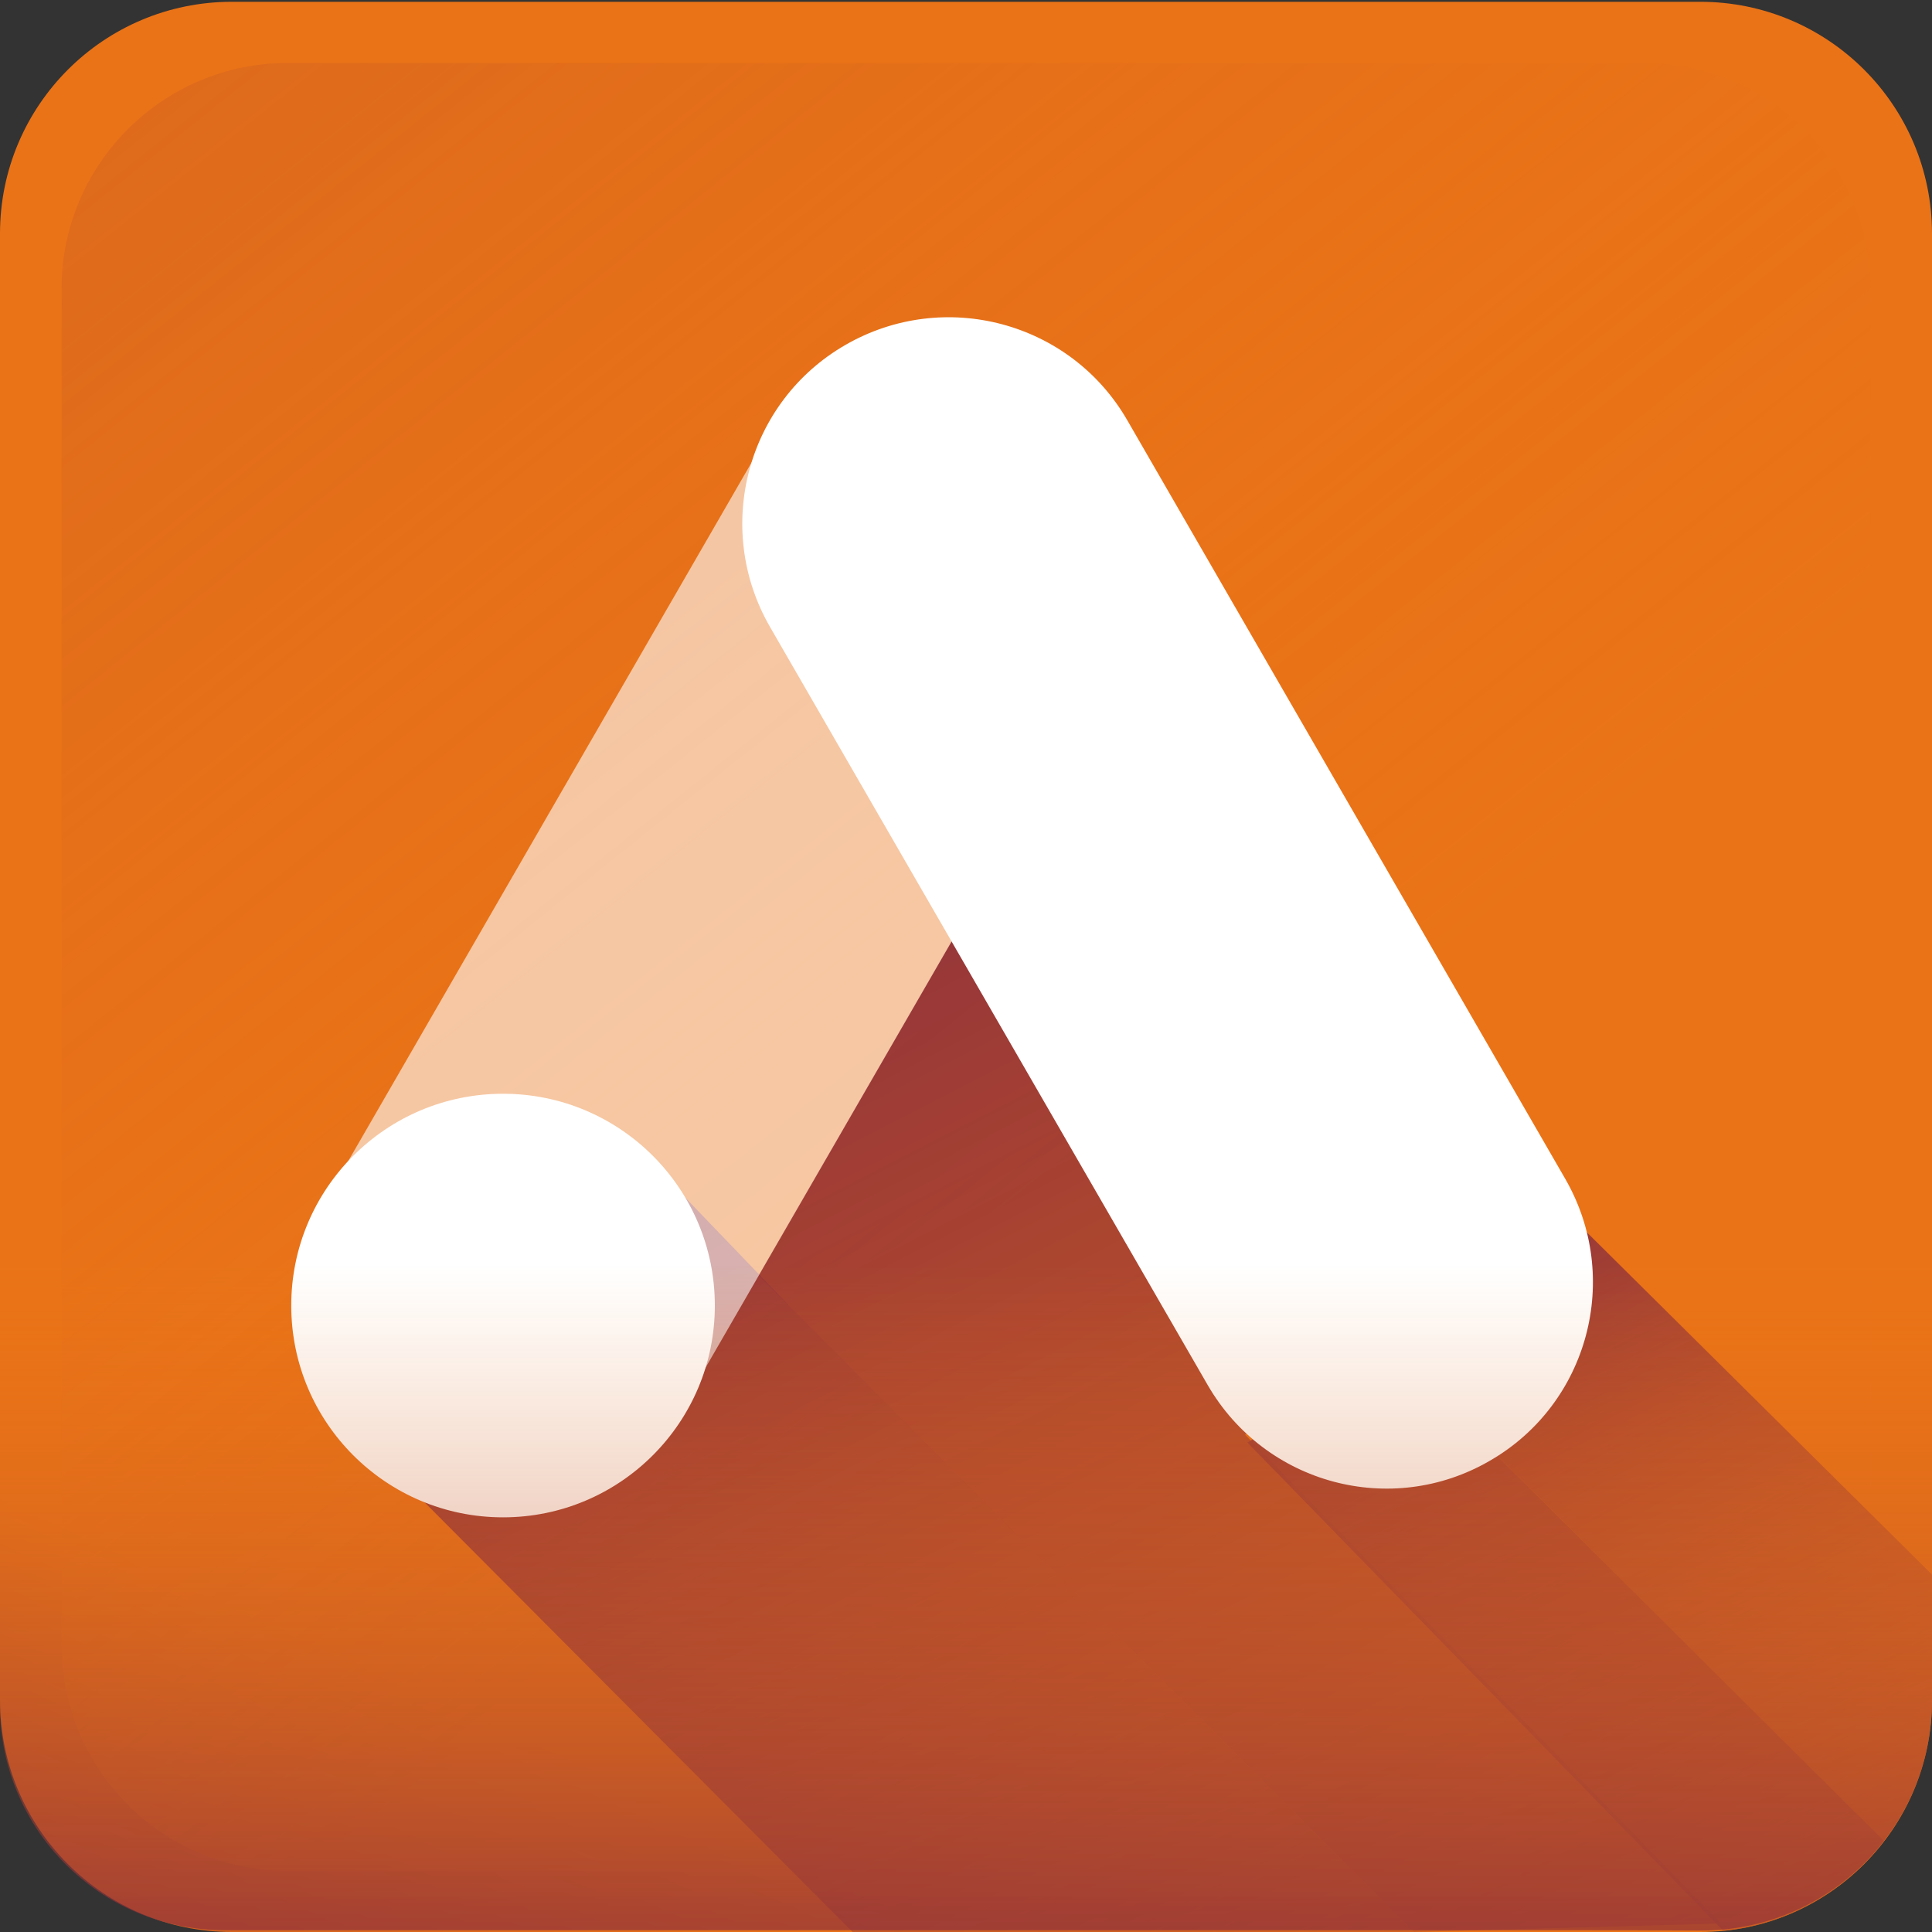 <svg width="40" height="40" viewBox="0 0 40 40" fill="none" xmlns="http://www.w3.org/2000/svg">
<rect x="0" y="0" width="40" height="40" fill="#333333" stroke="none"/>
<g clip-path="url(#clip0_2050_4708)">
<path d="M35.2 40H4.8C2.148 40 0 37.852 0 35.2V4.837C0 2.185 2.148 0.037 4.8 0.037H35.2C37.852 0.037 40 2.185 40 4.837V35.2C40 37.852 37.852 40 35.2 40Z" fill="url(#paint0_linear_2050_4708)"/>
<path opacity="0.5" d="M1.274 34.052V5.985C1.274 3.4 3.37 1.304 5.956 1.304H34.052C36.637 1.304 38.733 3.4 38.733 5.985V34.052C38.733 36.637 36.637 38.733 34.052 38.733H5.948C3.363 38.733 1.274 36.637 1.274 34.052Z" fill="url(#paint1_linear_2050_4708)"/>
<path d="M28.837 27.993L39.007 38.118C39.63 37.311 40 36.296 40 35.2V32.6L32.844 25.504L28.837 27.993Z" fill="url(#paint2_linear_2050_4708)"/>
<path d="M16.348 27.044L14.185 24.793L8.03 30.341L17.652 40H29.274L16.348 27.044Z" fill="url(#paint3_linear_2050_4708)"/>
<path d="M28.785 27.83L19.956 19.044L15.704 26.407L16.17 26.874L29.274 40L35.141 39.837C35.304 39.837 35.467 39.83 35.622 39.815L25.778 29.704L28.785 27.83Z" fill="url(#paint4_linear_2050_4708)"/>
<path d="M25.83 29.867L35.681 39.978C37.037 39.844 38.222 39.141 39.007 38.118L28.837 27.993L25.83 29.867Z" fill="url(#paint5_linear_2050_4708)"/>
<path d="M25.83 29.867L35.681 39.978C37.037 39.844 38.222 39.141 39.007 38.118L28.837 27.993L25.83 29.867Z" fill="url(#paint6_linear_2050_4708)"/>
<path d="M29.274 40L16.237 27.044L29.274 40Z" fill="url(#paint7_linear_2050_4708)"/>
<path d="M29.274 40L16.237 27.044L29.274 40Z" fill="url(#paint8_linear_2050_4708)"/>
<path d="M29.274 40L16.348 27.044L29.274 40Z" fill="url(#paint9_linear_2050_4708)"/>
<path opacity="0.6" d="M6.8 24.748L15.867 9.044C17.044 7 19.659 6.304 21.704 7.482C23.748 8.659 24.444 11.274 23.267 13.319L14.2 29.022C13.022 31.067 10.407 31.763 8.363 30.585C6.319 29.407 5.615 26.793 6.8 24.748Z" fill="white"/>
<path d="M25.007 28.681L15.941 12.978C14.763 10.933 15.459 8.319 17.504 7.141C19.548 5.963 22.163 6.659 23.341 8.704L32.407 24.407C33.585 26.452 32.889 29.067 30.844 30.244C28.8 31.43 26.193 30.726 25.007 28.681Z" fill="white"/>
<path d="M10.415 31.415C7.993 31.415 6.03 29.452 6.03 27.03C6.03 24.607 7.993 22.645 10.415 22.645C12.837 22.645 14.8 24.607 14.8 27.03C14.8 29.452 12.837 31.415 10.415 31.415Z" fill="white"/>
<path d="M4.652 39.963C2.081 39.963 0 37.882 0 35.319V4.8C0 2.148 2.148 0 4.8 0H35.118C37.815 0 40 2.185 40 4.874V23.889V32.718V35.2C40 37.844 37.844 39.985 35.2 39.97C34.207 39.963 33.289 39.963 32.711 39.963H4.652Z" fill="url(#paint10_linear_2050_4708)"/>
</g>
<defs>
<linearGradient id="paint0_linear_2050_4708" x1="21.557" y1="16.626" x2="-0.194" y2="64.031" gradientUnits="userSpaceOnUse">
<stop offset="0.421" stop-color="#EA7317"/>
<stop offset="1" stop-color="#7E2542"/>
</linearGradient>
<linearGradient id="paint1_linear_2050_4708" x1="-0.337" y1="-5.434" x2="41.33" y2="46.712" gradientUnits="userSpaceOnUse">
<stop stop-color="#7E2542" stop-opacity="0.3"/>
<stop offset="0.007" stop-color="#822840" stop-opacity="0.308"/>
<stop offset="0.071" stop-color="#A23F34" stop-opacity="0.386"/>
<stop offset="0.141" stop-color="#BC5229" stop-opacity="0.47"/>
<stop offset="0.217" stop-color="#D16121" stop-opacity="0.563"/>
<stop offset="0.304" stop-color="#DF6B1B" stop-opacity="0.667"/>
<stop offset="0.408" stop-color="#E77118" stop-opacity="0.793"/>
<stop offset="0.579" stop-color="#EA7317"/>
</linearGradient>
<linearGradient id="paint2_linear_2050_4708" x1="30.442" y1="22.564" x2="50.88" y2="62.297" gradientUnits="userSpaceOnUse">
<stop stop-color="#7E2542"/>
<stop offset="0.316" stop-color="#BB512A" stop-opacity="0.455"/>
<stop offset="0.579" stop-color="#EA7317" stop-opacity="0"/>
</linearGradient>
<linearGradient id="paint3_linear_2050_4708" x1="11.025" y1="20.344" x2="40.743" y2="78.119" gradientUnits="userSpaceOnUse">
<stop stop-color="#7E2542"/>
<stop offset="0.144" stop-color="#943539" stop-opacity="0.814"/>
<stop offset="0.57" stop-color="#D26221" stop-opacity="0.262"/>
<stop offset="0.773" stop-color="#EA7317" stop-opacity="0"/>
</linearGradient>
<linearGradient id="paint4_linear_2050_4708" x1="15.606" y1="13.549" x2="53.486" y2="87.192" gradientUnits="userSpaceOnUse">
<stop stop-color="#7E2542"/>
<stop offset="0.085" stop-color="#8E303C" stop-opacity="0.904"/>
<stop offset="0.329" stop-color="#B64D2C" stop-opacity="0.629"/>
<stop offset="0.551" stop-color="#D26220" stop-opacity="0.377"/>
<stop offset="0.744" stop-color="#E46F19" stop-opacity="0.16"/>
<stop offset="0.886" stop-color="#EA7317" stop-opacity="0"/>
</linearGradient>
<linearGradient id="paint5_linear_2050_4708" x1="27.358" y1="24.15" x2="47.796" y2="63.883" gradientUnits="userSpaceOnUse">
<stop stop-color="#7E2542"/>
<stop offset="0.316" stop-color="#BB512A" stop-opacity="0.455"/>
<stop offset="0.579" stop-color="#EA7317" stop-opacity="0"/>
</linearGradient>
<linearGradient id="paint6_linear_2050_4708" x1="20.492" y1="10.801" x2="58.819" y2="85.312" gradientUnits="userSpaceOnUse">
<stop stop-color="#7E2542"/>
<stop offset="0.085" stop-color="#8E303C" stop-opacity="0.904"/>
<stop offset="0.329" stop-color="#B64D2C" stop-opacity="0.629"/>
<stop offset="0.551" stop-color="#D26220" stop-opacity="0.377"/>
<stop offset="0.744" stop-color="#E46F19" stop-opacity="0.16"/>
<stop offset="0.886" stop-color="#EA7317" stop-opacity="0"/>
</linearGradient>
<linearGradient id="paint7_linear_2050_4708" x1="15.445" y1="19.314" x2="43.83" y2="74.497" gradientUnits="userSpaceOnUse">
<stop stop-color="#7E2542"/>
<stop offset="0.144" stop-color="#943539" stop-opacity="0.814"/>
<stop offset="0.57" stop-color="#D26221" stop-opacity="0.262"/>
<stop offset="0.773" stop-color="#EA7317" stop-opacity="0"/>
</linearGradient>
<linearGradient id="paint8_linear_2050_4708" x1="13.038" y1="14.635" x2="51.365" y2="89.146" gradientUnits="userSpaceOnUse">
<stop stop-color="#7E2542"/>
<stop offset="0.085" stop-color="#8E303C" stop-opacity="0.904"/>
<stop offset="0.329" stop-color="#B64D2C" stop-opacity="0.629"/>
<stop offset="0.551" stop-color="#D26220" stop-opacity="0.377"/>
<stop offset="0.744" stop-color="#E46F19" stop-opacity="0.16"/>
<stop offset="0.886" stop-color="#EA7317" stop-opacity="0"/>
</linearGradient>
<linearGradient id="paint9_linear_2050_4708" x1="29.018" y1="19.996" x2="7.268" y2="67.401" gradientUnits="userSpaceOnUse">
<stop offset="0.421" stop-color="#EA7317"/>
<stop offset="1" stop-color="#7E2542"/>
</linearGradient>
<linearGradient id="paint10_linear_2050_4708" x1="20" y1="-2.182" x2="20" y2="45.076" gradientUnits="userSpaceOnUse">
<stop offset="0.6" stop-color="#EA7317" stop-opacity="0"/>
<stop offset="0.939" stop-color="#7E2542" stop-opacity="0.8"/>
</linearGradient>
<clipPath id="clip0_2050_4708">
<rect width="40" height="40" fill="white"/>
</clipPath>
</defs>
</svg>
